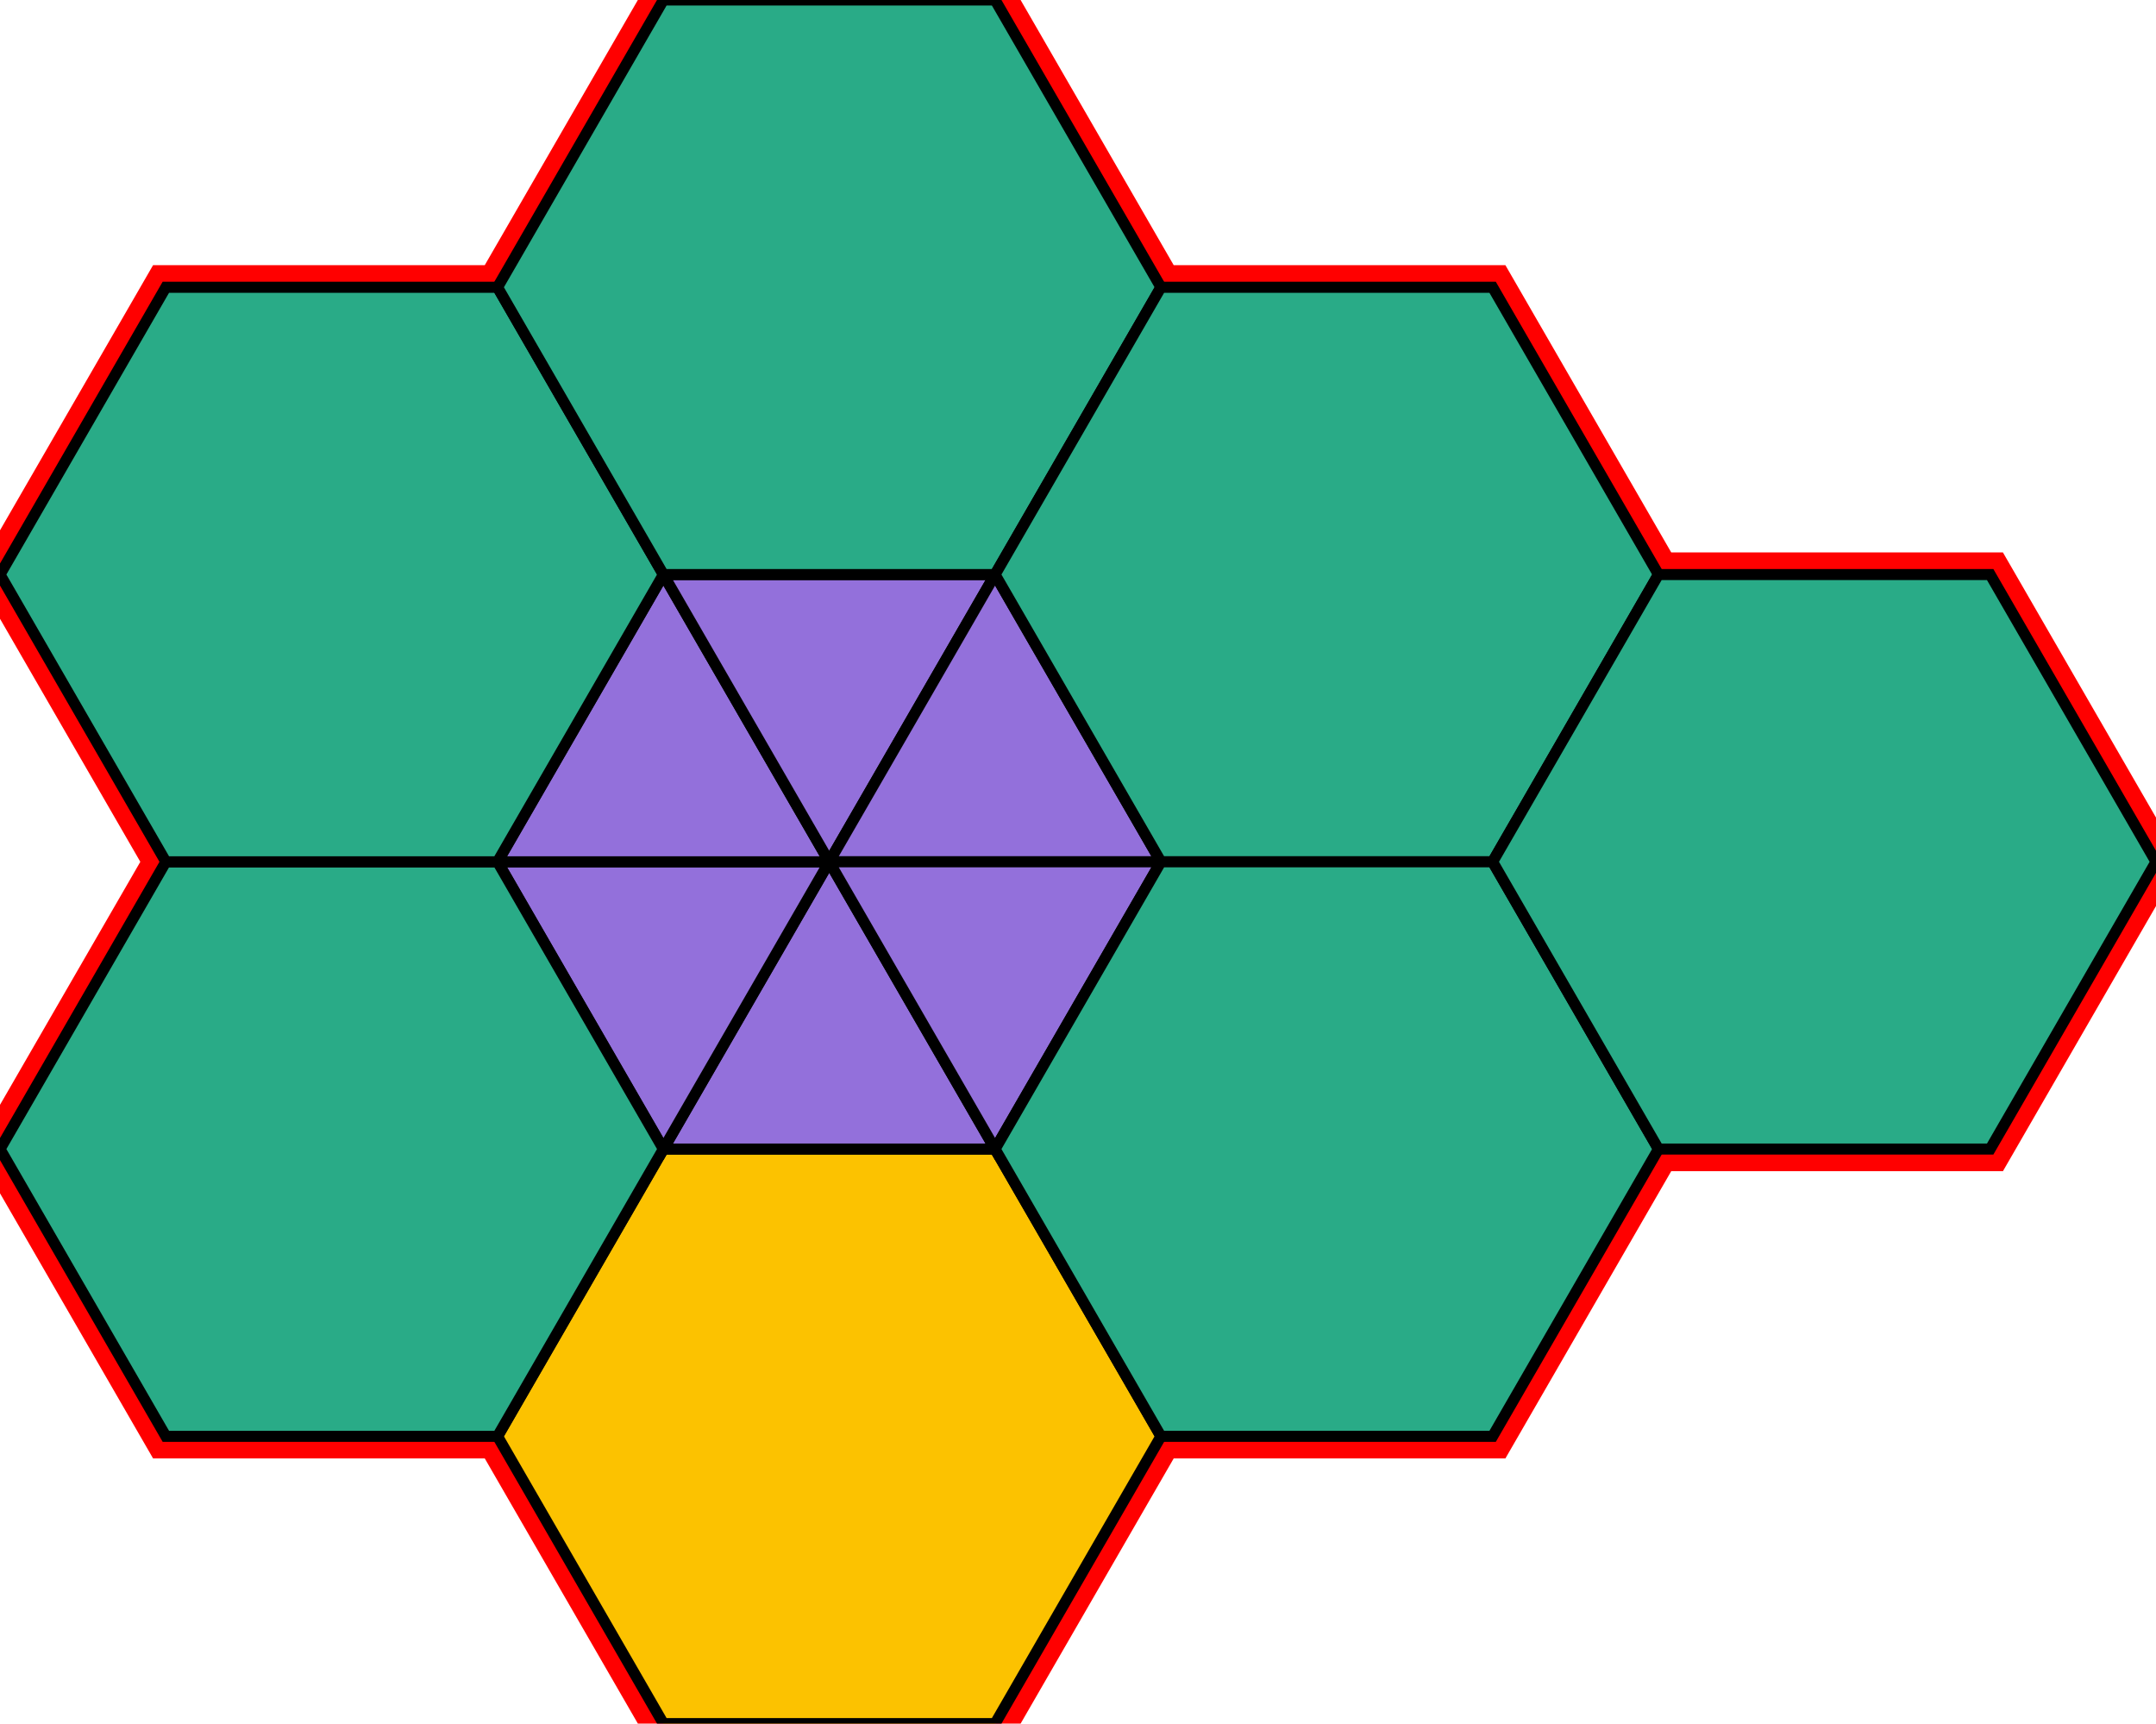 <?xml version="1.0" encoding="utf-8"?>
<svg xmlns="http://www.w3.org/2000/svg" id="mainSVG" pointer-events="all" width="195" height="155.885" EdgeLen="30" template="u6_49_tu" code="B6_0_7_0" copyright="Francis Hemsher, 2012">
	<polygon id="BorderPoly" fill="none" pointer-events="none" stroke="red" stroke-width="4" transform="" points="90,-4.57764e-005 60,-4.57764e-005 45,25.981 15,25.981 -7.62939e-006,51.962 15.001,77.943 0,103.924 15.001,129.905 45.001,129.905 60.001,155.885 90.001,155.885 105.001,129.904 135.001,129.904 150,103.924 180.001,103.923 195,77.943 180,51.962 150,51.962 135,25.981 105,25.981"/>
	<g id="mainPolyG" transform=""><polygon id="mainPoly" fill="rgb(252, 194, 0)" stroke="black" onmouseover="setChange(evt)" onmouseout="unhiliteChange(evt)" onclick="changeMe(evt)" points="90.001,103.923 60.001,103.923 45.001,129.904 60.001,155.885 90.001,155.885 105.001,129.904" seed="0"/><polygon fill="rgb(147, 112, 219)" stroke="black" stroke-width="1" onmouseover="setChange(evt)" onmouseout="unhiliteChange(evt)" onclick="changeMe(evt)" points="90.001,103.923 75.001,77.942 60.001,103.923" seed="1"/><polygon fill="rgb(147, 112, 219)" stroke="black" stroke-width="1" onmouseover="setChange(evt)" onmouseout="unhiliteChange(evt)" onclick="changeMe(evt)" points="75,77.943 45.001,77.943 60.001,103.923" seed="2"/><polygon fill="rgb(147, 112, 219)" stroke="black" stroke-width="1" onmouseover="setChange(evt)" onmouseout="unhiliteChange(evt)" onclick="changeMe(evt)" points="75,77.943 60,51.962 45,77.943" seed="3"/><polygon fill="rgb(147, 112, 219)" stroke="black" stroke-width="1" onmouseover="setChange(evt)" onmouseout="unhiliteChange(evt)" onclick="changeMe(evt)" points="90,51.962 60,51.962 75,77.943" seed="4"/><polygon fill="rgb(147, 112, 219)" stroke="black" stroke-width="1" onmouseover="setChange(evt)" onmouseout="unhiliteChange(evt)" onclick="changeMe(evt)" points="105,77.943 90,51.962 75,77.943" seed="5"/><polygon fill="rgb(147, 112, 219)" stroke="black" stroke-width="1" onmouseover="setChange(evt)" onmouseout="unhiliteChange(evt)" onclick="changeMe(evt)" points="105,77.943 75,77.943 90,103.924" seed="6"/><polygon fill="rgb(41, 171, 135)" stroke="black" stroke-width="1" onmouseover="setChange(evt)" onmouseout="unhiliteChange(evt)" onclick="changeMe(evt)" points="45.001,77.943 15.001,77.943 0,103.924 15.001,129.905 45.001,129.905 60.001,103.923" seed="7"/><polygon fill="rgb(41, 171, 135)" stroke="black" stroke-width="1" onmouseover="setChange(evt)" onmouseout="unhiliteChange(evt)" onclick="changeMe(evt)" points="45,25.981 15,25.981 -7.62939e-006,51.962 15,77.943 45,77.943 60,51.962" seed="8"/><polygon fill="rgb(41, 171, 135)" stroke="black" stroke-width="1" onmouseover="setChange(evt)" onmouseout="unhiliteChange(evt)" onclick="changeMe(evt)" points="90,-4.57764e-005 60,-4.57764e-005 45,25.981 60,51.962 90,51.962 105,25.981" seed="9"/><polygon fill="rgb(41, 171, 135)" stroke="black" stroke-width="1" onmouseover="setChange(evt)" onmouseout="unhiliteChange(evt)" onclick="changeMe(evt)" points="135,25.981 105.001,25.981 90,51.962 105,77.943 135,77.943 150,51.962" seed="10"/><polygon fill="rgb(41, 171, 135)" stroke="black" stroke-width="1" onmouseover="setChange(evt)" onmouseout="unhiliteChange(evt)" onclick="changeMe(evt)" points="135,77.943 105,77.943 90,103.924 105,129.904 135.001,129.904 150,103.924" seed="11"/><polygon fill="rgb(41, 171, 135)" stroke="black" stroke-width="1" onmouseover="setChange(evt)" onmouseout="unhiliteChange(evt)" onclick="changeMe(evt)" points="180,51.962 150,51.962 135,77.943 150,103.923 180.001,103.923 195,77.943" seed="12"/></g>
</svg>
